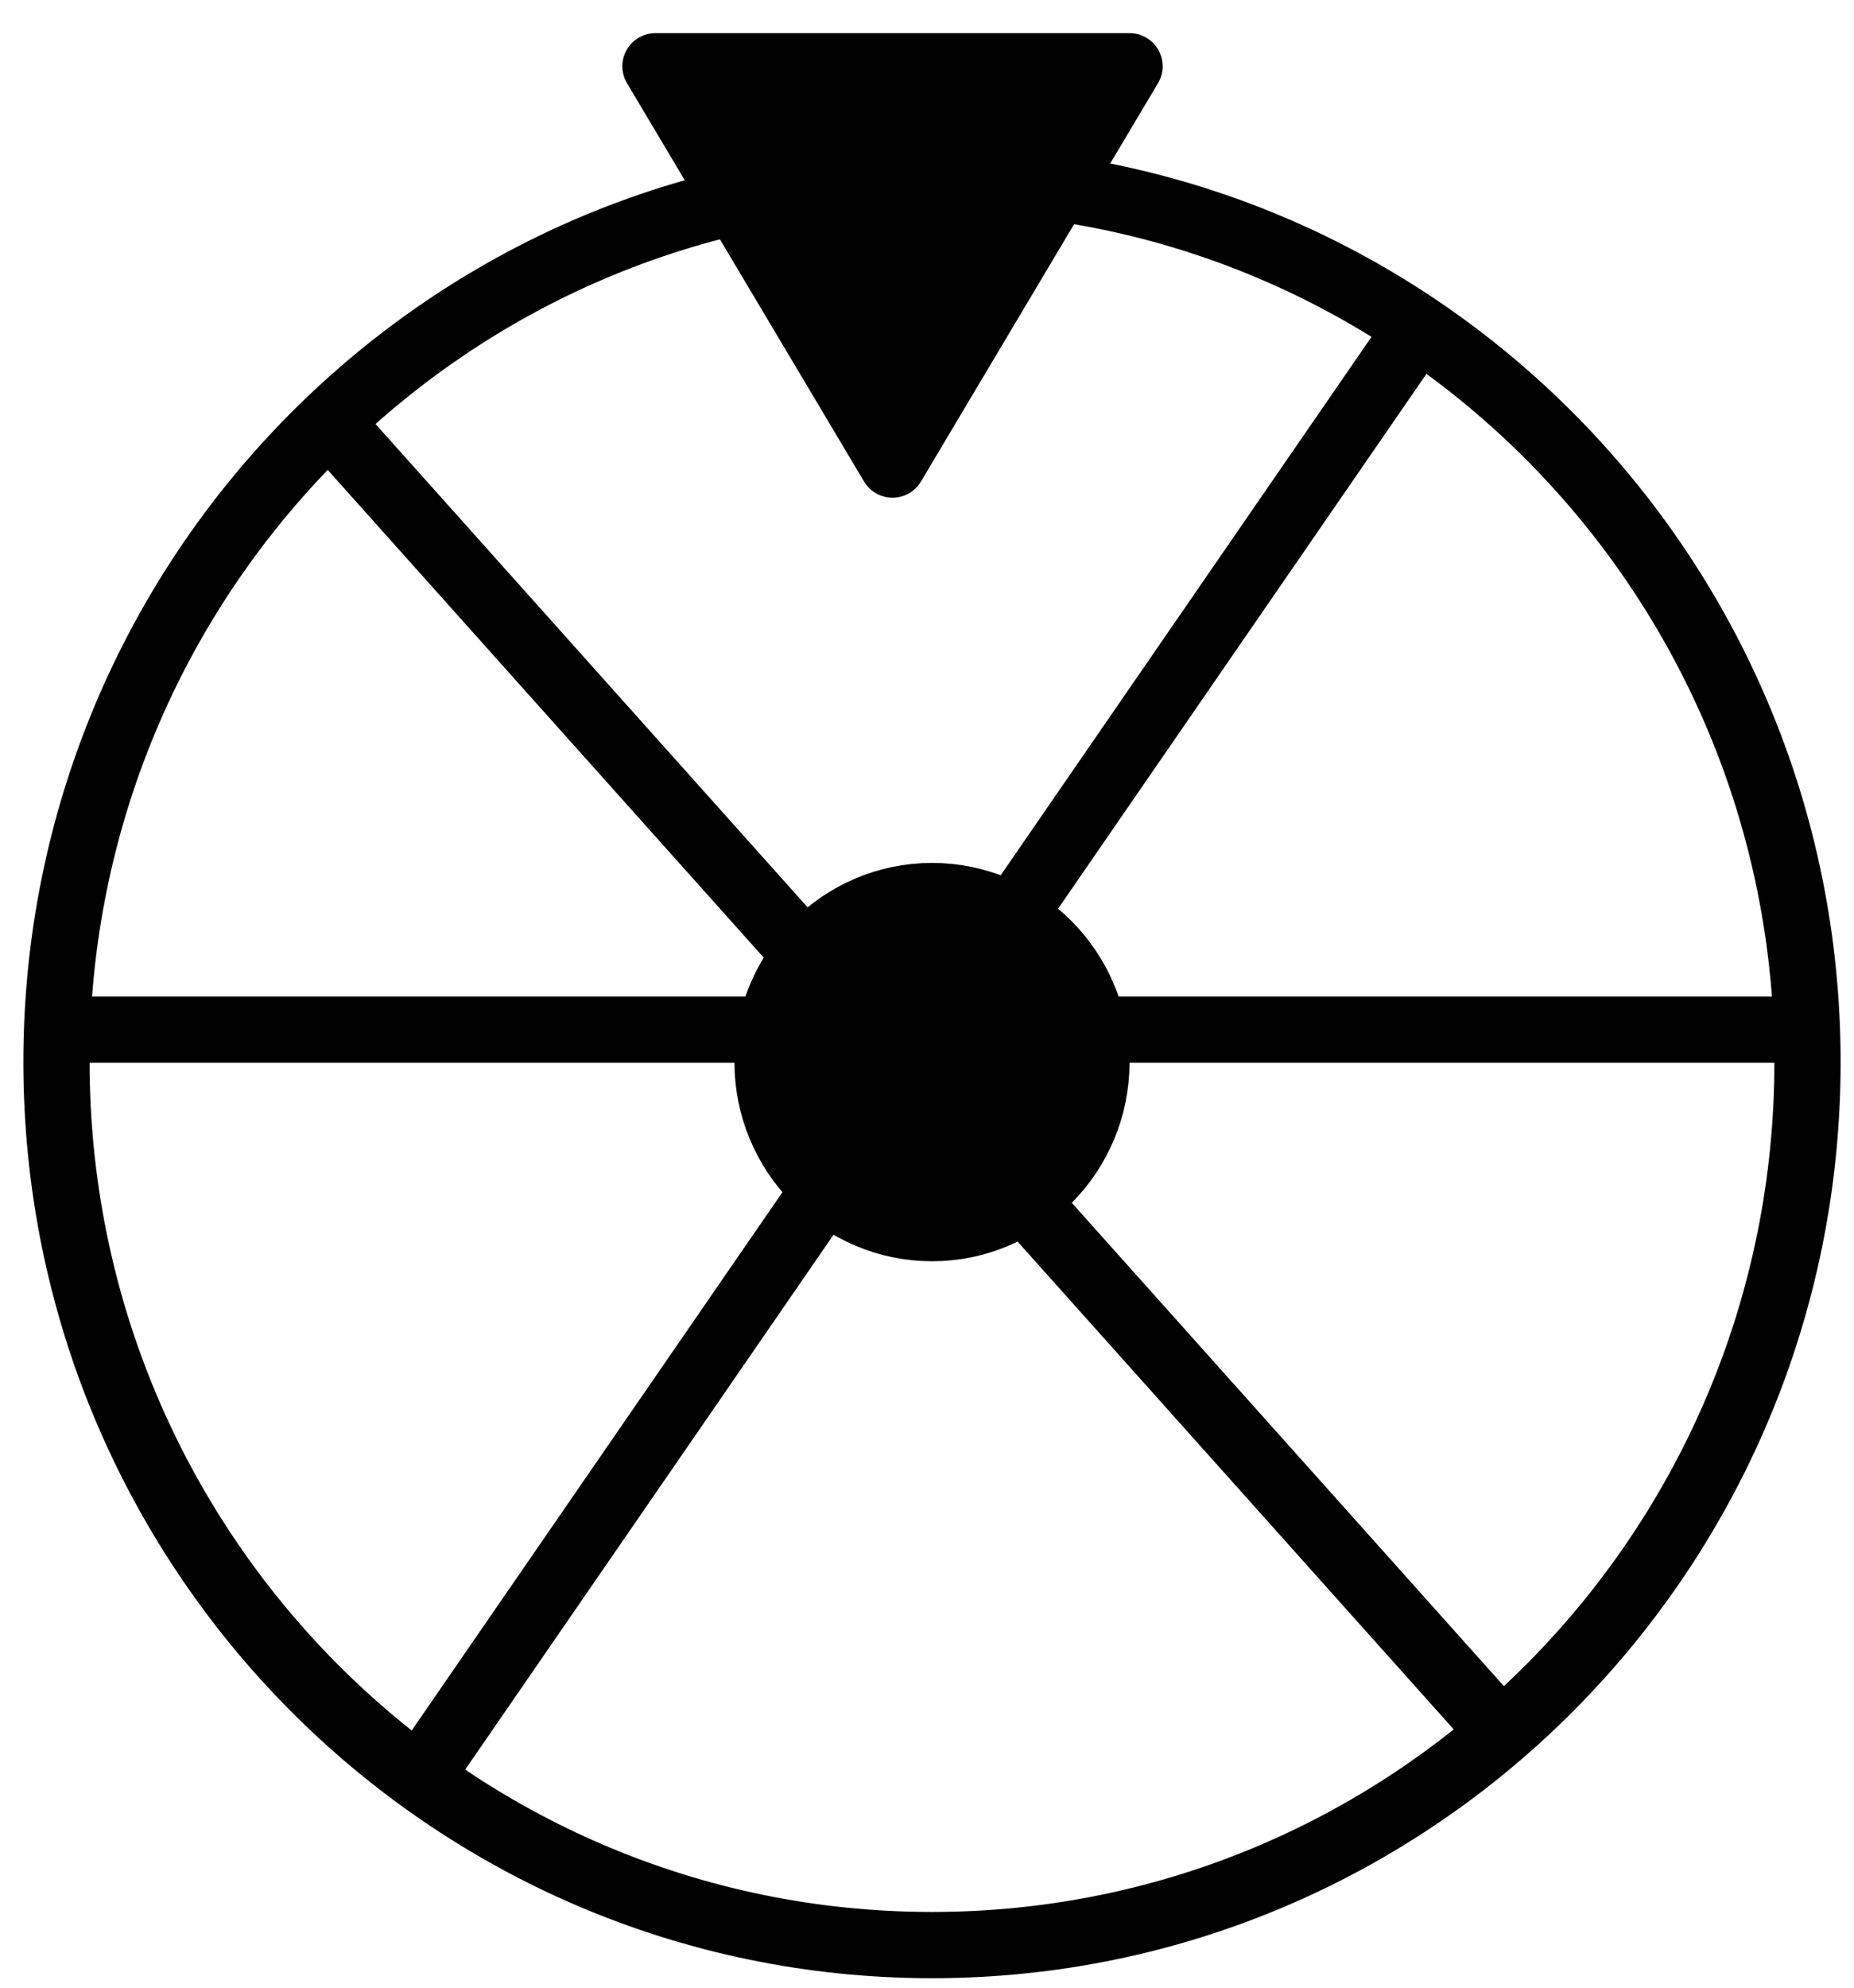 <svg width="28" height="30" viewBox="0 0 28 30" fill="currentcolor" xmlns="http://www.w3.org/2000/svg">
<path d="M27.298 16.03C27.298 23.394 21.375 29.357 14.076 29.357C6.777 29.357 0.853 23.394 0.853 16.03C0.853 8.666 6.777 2.702 14.076 2.702C21.375 2.702 27.298 8.666 27.298 16.03Z" fill="none" stroke="currentcolor"/>
<path d="M6.32 26.851L21.235 5.208" fill="none" stroke="currentcolor"/>
<path d="M5.252 6.681L22.87 26.375" fill="none" stroke="currentcolor"/>
<path d="M27.174 15.541L0.95 15.541" fill="none" stroke="currentcolor"/>
<path d="M16.559 16.03C16.559 17.417 15.444 18.536 14.076 18.536C12.708 18.536 11.592 17.417 11.592 16.03C11.592 14.642 12.708 13.524 14.076 13.524C15.444 13.524 16.559 14.642 16.559 16.03Z" fill="currentcolor" stroke="currentcolor"/>
<path d="M13.479 7.012L9.899 1H17.059L13.479 7.012Z" fill="currentcolor" stroke="currentcolor" stroke-linejoin="round"/>
</svg>
